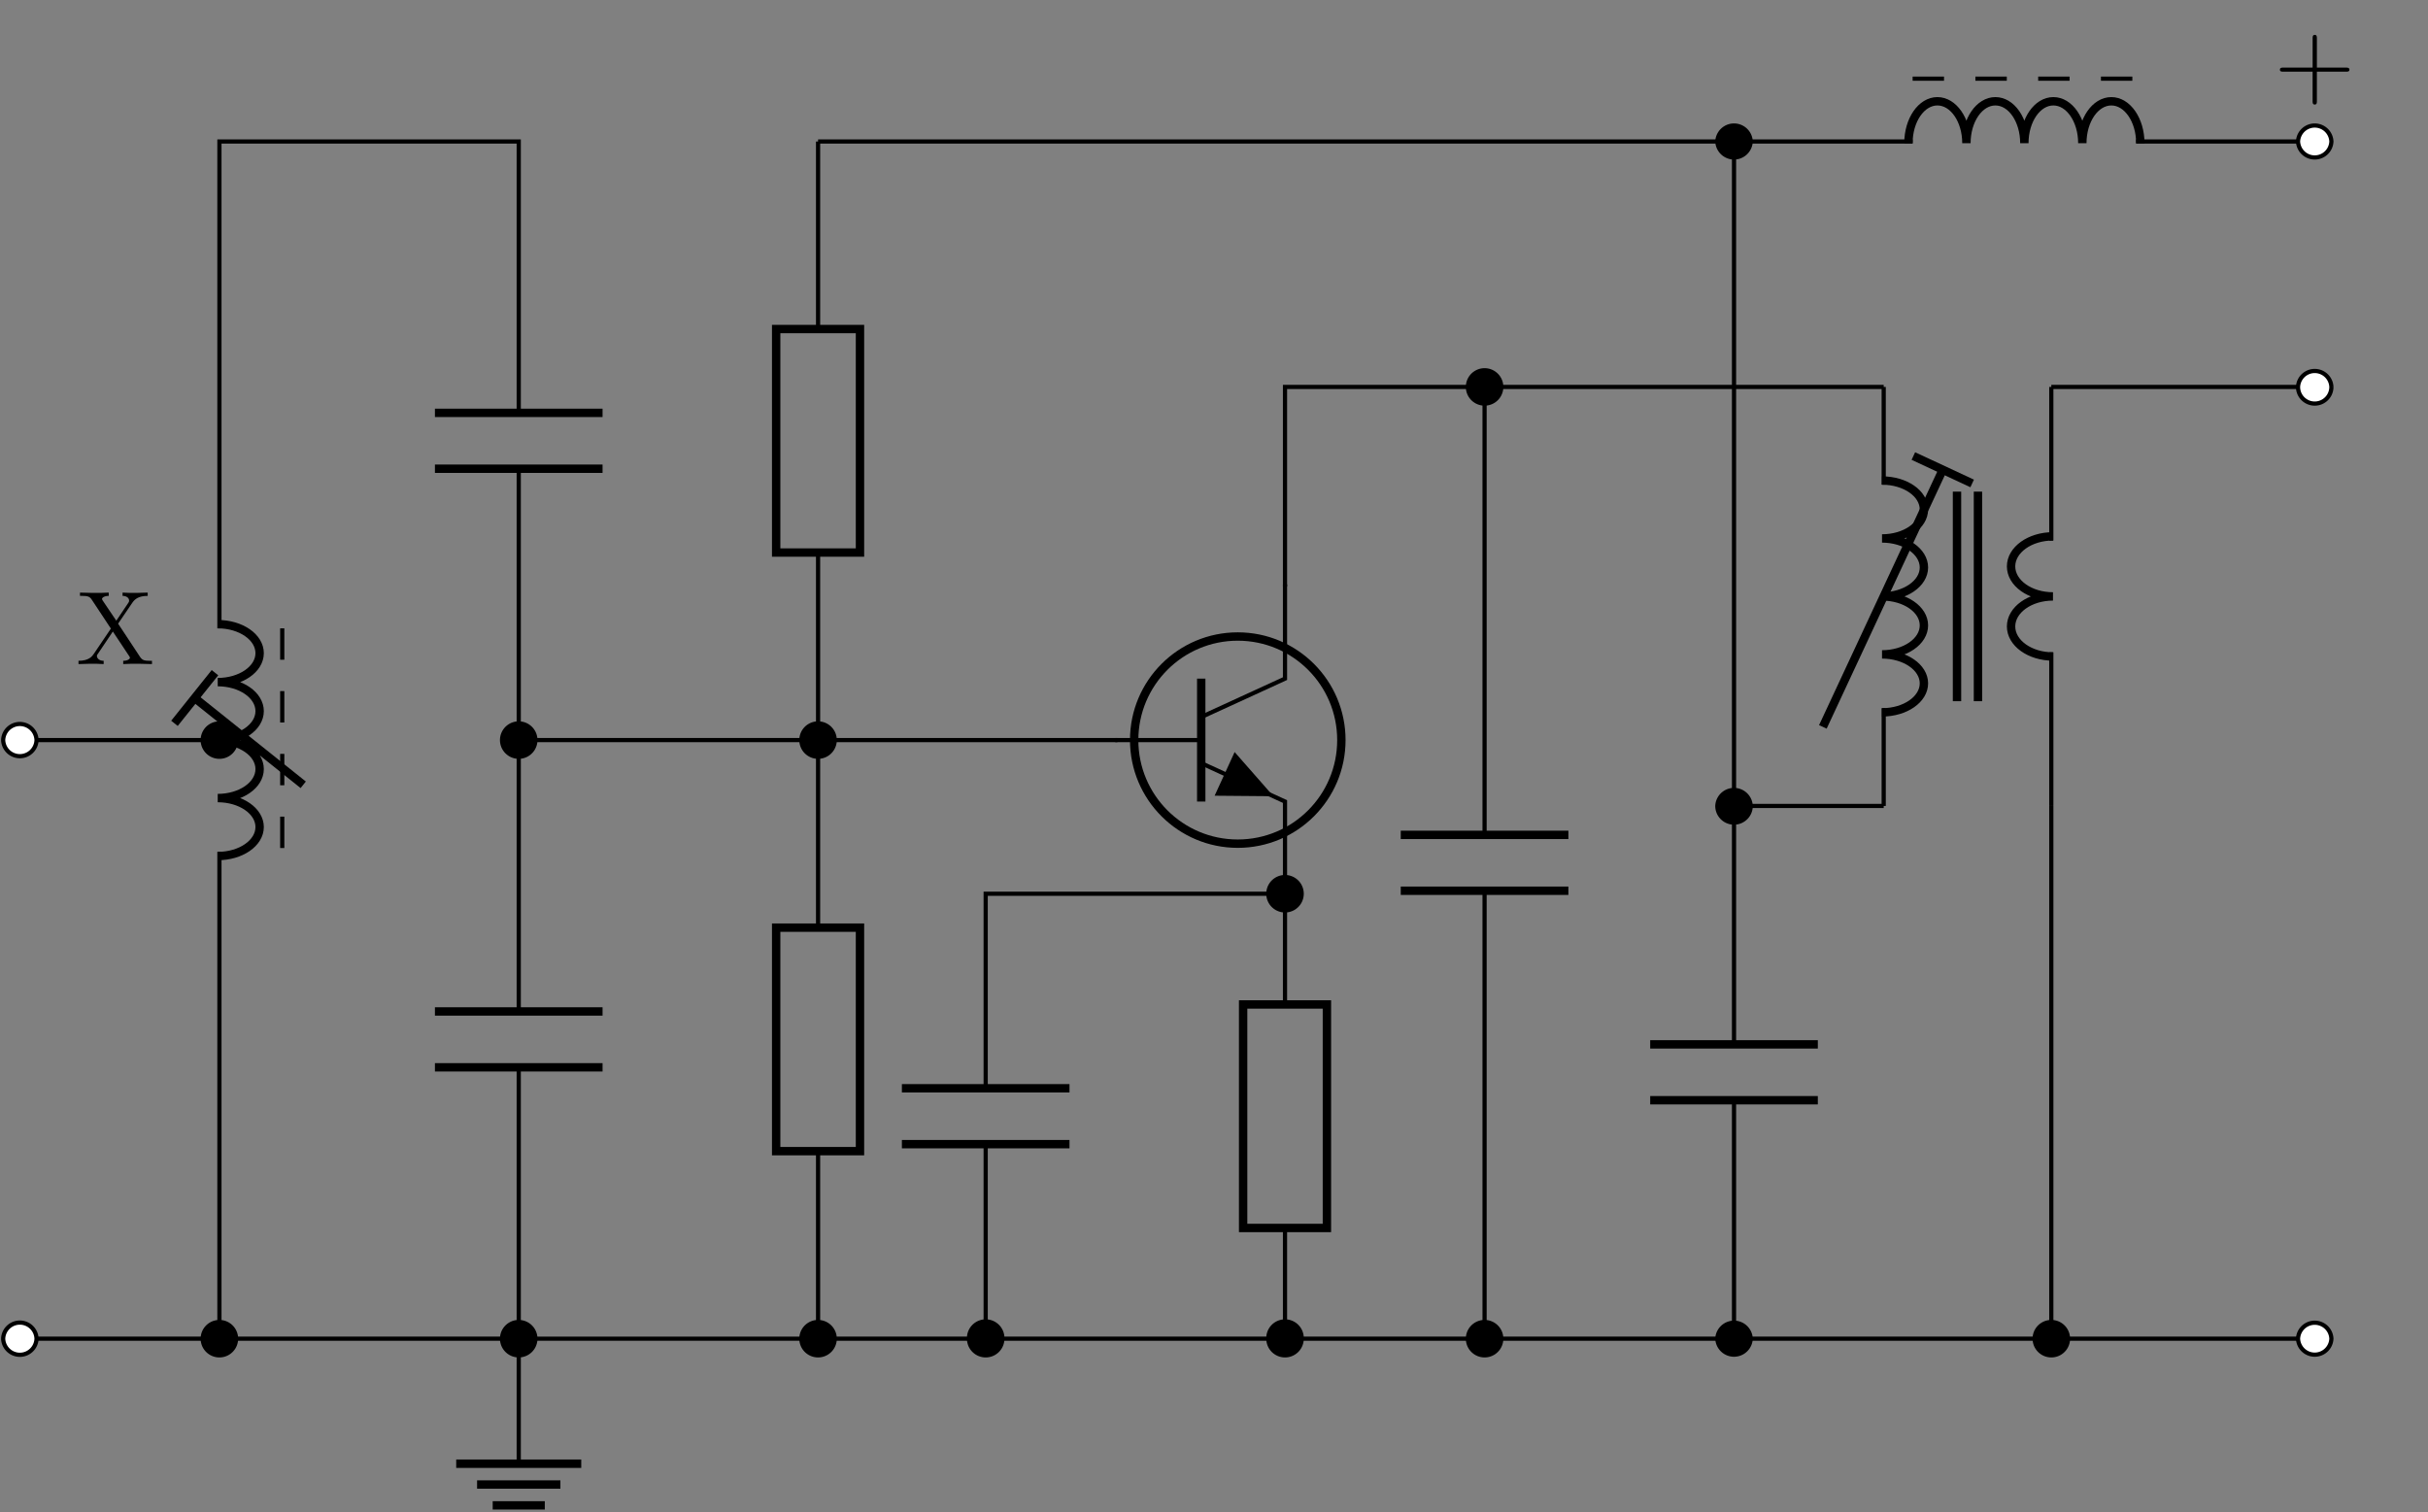 <svg xmlns="http://www.w3.org/2000/svg" xmlns:xlink="http://www.w3.org/1999/xlink" width="230.828" height="143.763"><rect width="100%" height="100%" fill="#808080" stroke="none"/><defs><clipPath id="a"><path d="M.105 125H4v4H.105Zm0 0"/></clipPath><clipPath id="b"><path d="M.105 120H10v15H.105Zm0 0"/></clipPath><clipPath id="c"><path d="M42 138h14v5.527H42Zm0 0"/></clipPath><clipPath id="e"><path d="M.105 68H4v4H.105Zm0 0"/></clipPath><clipPath id="f"><path d="M.105 63H10v15H.105Zm0 0"/></clipPath><path id="d" d="M7.219 0v-.312H7.03c-.515 0-.718-.047-.937-.36L4-3.844l1.36-2c.218-.312.562-.64 1.452-.64v-.313l-1.109.031c-.39 0-.875 0-1.281-.03v.312c.406 0 .625.218.625.453 0 .093-.016.125-.094.234L3.828-4.125 2.531-6.047c-.015-.031-.062-.11-.062-.14 0-.125.219-.297.64-.297v-.313c-.343.031-1.062.031-1.453.031l-1.281-.03v.312h.188c.546 0 .734.062.921.343l1.829 2.766L1.687-.969c-.14.203-.437.657-1.453.657V0l1.11-.031c.375 0 .922 0 1.281.031v-.312c-.469 0-.64-.282-.64-.454 0-.093.03-.125.109-.234L3.5-3.094 5.078-.719c.016.047.047.078.047.11 0 .125-.219.297-.64.297V0c.343-.031 1.062-.031 1.452-.031Zm0 0"/><path id="g" d="M7.172-2.484c0-.203-.188-.203-.328-.203H4.078V-5.47c0-.14 0-.328-.203-.328s-.203.188-.203.328v2.782H.89c-.141 0-.328 0-.328.203 0 .187.187.187.328.187h2.78V.5c0 .14 0 .328.204.328.203 0 .203-.187.203-.328v-2.797h2.766c.14 0 .328 0 .328-.187m0 0"/></defs><path fill="none" stroke="#000" stroke-miterlimit="10" stroke-width=".398" d="M1.887 127.281h9.484m0 0h23.715m0 0h14.23"/><g clip-path="url(#a)"><path fill="#FFF" d="M3.473 127.281a1.587 1.587 0 0 0-3.172 0 1.587 1.587 0 0 0 3.172 0m0 0"/></g><g clip-path="url(#b)"><path fill="none" stroke="#000" stroke-miterlimit="10" stroke-width=".398" d="M3.473 127.281a1.587 1.587 0 0 0-3.172 0 1.587 1.587 0 0 0 3.172 0Zm0 0"/></g><path stroke="#000" stroke-miterlimit="10" stroke-width=".398" d="M22.441 127.281a1.584 1.584 0 1 0-3.168 0 1.584 1.584 0 1 0 3.168 0ZM50.898 127.281a1.584 1.584 0 1 0-3.168 0 1.584 1.584 0 1 0 3.168 0Zm0 0"/><path fill="none" stroke="#000" stroke-miterlimit="10" stroke-width=".398" d="M49.316 127.281v11.887"/><g clip-path="url(#c)"><path fill="none" stroke="#000" stroke-miterlimit="10" stroke-width=".796" d="M43.371 139.168h11.887m-9.903 1.98h7.922m-6.437 1.98h4.953"/></g><path fill="none" stroke="#000" stroke-miterlimit="10" stroke-width=".398" d="M20.86 127.281V80.992m0-21.25V13.453h14.226m0 0h14.23v25.8m0 5.313v51.602m0 5.312v25.801"/><path fill="none" stroke="#000" stroke-linejoin="bevel" stroke-miterlimit="10" stroke-width=".796" d="M20.7 59.344c2.198 0 3.984 1.234 3.984 2.758 0 1.52-1.786 2.753-3.985 2.753 2.2 0 3.985 1.235 3.985 2.758 0 1.52-1.786 2.754-3.985 2.754 2.2 0 3.985 1.235 3.985 2.754 0 1.524-1.786 2.758-3.985 2.758 2.2 0 3.985 1.234 3.985 2.754 0 1.523-1.786 2.758-3.985 2.758M18.668 66.488l10.16 8.13"/><path fill="none" stroke="#000" stroke-miterlimit="10" stroke-width=".796" d="m16.586 68.773 3.851-4.816"/><path fill="none" stroke="#000" stroke-miterlimit="10" stroke-width=".796" d="M57.285 39.254H41.348m15.937 5.312H41.348"/><path stroke="#000" stroke-miterlimit="10" stroke-width=".398" d="M50.898 70.367a1.584 1.584 0 1 0-3.168 0 1.584 1.584 0 1 0 3.168 0Zm0 0"/><path fill="none" stroke="#000" stroke-miterlimit="10" stroke-width=".796" d="M57.285 96.168H41.348m15.937 5.312H41.348"/><use xlink:href="#d" x="7.229" y="63.14"/><path fill="none" stroke="#000" stroke-dasharray="2.984 2.984" stroke-miterlimit="10" stroke-width=".398" d="M26.832 59.742v21.25"/><path fill="none" stroke="#000" stroke-miterlimit="10" stroke-width=".398" d="M20.86 70.367H11.37m0 0H1.887"/><path stroke="#000" stroke-miterlimit="10" stroke-width=".398" d="M22.441 70.367a1.584 1.584 0 1 0-3.168 0 1.584 1.584 0 1 0 3.168 0Zm0 0"/><g clip-path="url(#e)"><path fill="#FFF" d="M3.473 70.367a1.587 1.587 0 0 0-3.172 0 1.587 1.587 0 0 0 3.172 0m0 0"/></g><g clip-path="url(#f)"><path fill="none" stroke="#000" stroke-miterlimit="10" stroke-width=".398" d="M3.473 70.367a1.587 1.587 0 0 0-3.172 0 1.587 1.587 0 0 0 3.172 0Zm0 0"/></g><path fill="none" stroke="#000" stroke-miterlimit="10" stroke-width=".398" d="M49.316 70.367h14.227m0 0h14.23M49.316 127.281h14.227m0 0h14.23V109.45m0-21.25V52.535m0-21.25V13.453"/><path stroke="#000" stroke-miterlimit="10" stroke-width=".398" d="M79.355 127.281a1.584 1.584 0 1 0-3.168 0 1.584 1.584 0 1 0 3.168 0Zm0 0"/><path fill="none" stroke="#000" stroke-miterlimit="10" stroke-width=".796" d="M81.758 88.2v21.25h-7.969V88.2Zm0 0"/><path stroke="#000" stroke-miterlimit="10" stroke-width=".398" d="M79.355 70.367a1.584 1.584 0 1 0-3.168 0 1.584 1.584 0 1 0 3.168 0Zm0 0"/><path fill="none" stroke="#000" stroke-miterlimit="10" stroke-width=".796" d="M81.758 31.285v21.25h-7.969v-21.25Zm0 0"/><path fill="none" stroke="#000" stroke-miterlimit="10" stroke-width=".398" d="M77.773 70.367H92m0 0h14.23"/><path fill="none" stroke="#000" stroke-miterlimit="10" stroke-width=".796" d="M127.523 70.367c0-5.441-4.41-9.847-9.851-9.847-5.438 0-9.848 4.406-9.848 9.847 0 5.442 4.41 9.848 9.848 9.848 5.441 0 9.851-4.406 9.851-9.848Zm0 0"/><path fill="none" stroke="#000" stroke-miterlimit="10" stroke-width=".398" d="M122.164 55.559v8.964l-7.965 3.653"/><path fill="none" stroke="#000" stroke-miterlimit="10" stroke-width=".796" d="M114.2 64.523v11.688"/><path fill="none" stroke="#000" stroke-miterlimit="10" stroke-width=".398" d="m114.2 72.559 7.964 3.652v8.965"/><path d="m116.426 73.578.949-2.074 3.688 4.2-5.59-.048Zm0 0"/><path fill="none" stroke="#000" stroke-miterlimit="10" stroke-width=".398" d="M114.2 70.367h-8.169M77.773 127.281h71.141m0 0h71.145"/><path fill="#FFF" stroke="#000" stroke-miterlimit="10" stroke-width=".398" d="M221.644 127.281a1.587 1.587 0 0 0-3.171 0 1.587 1.587 0 0 0 3.171 0Zm0 0"/><path fill="none" stroke="#000" stroke-miterlimit="10" stroke-width=".398" d="M122.164 84.977v10.527m0 21.25v10.527"/><path fill="none" stroke="#000" stroke-miterlimit="10" stroke-width=".796" d="M118.184 116.754v-21.25h7.964v21.25Zm0 0"/><path stroke="#000" stroke-miterlimit="10" stroke-width=".398" d="M123.75 84.977a1.585 1.585 0 1 0-3.17-.003 1.585 1.585 0 0 0 3.17.003ZM123.75 127.281a1.585 1.585 0 1 0-3.168 0 1.584 1.584 0 1 0 3.168 0Zm0 0"/><path fill="none" stroke="#000" stroke-miterlimit="10" stroke-width=".398" d="M122.164 84.977h-14.227m0 0h-14.23v18.496m0 5.312v18.496"/><path fill="none" stroke="#000" stroke-miterlimit="10" stroke-width=".796" d="M101.676 103.473H85.742m15.934 5.312H85.742"/><path stroke="#000" stroke-miterlimit="10" stroke-width=".398" d="M95.293 127.281a1.585 1.585 0 1 0-3.168 0 1.584 1.584 0 1 0 3.168 0Zm0 0"/><path fill="none" stroke="#000" stroke-miterlimit="10" stroke-width=".398" d="M122.164 55.758v-9.485m0 0V36.79h9.488m0 0h9.485v42.59m0 5.312v42.59"/><path stroke="#000" stroke-miterlimit="10" stroke-width=".398" d="M142.723 36.79a1.584 1.584 0 1 0-3.168-.004 1.584 1.584 0 0 0 3.168.003Zm0 0"/><path fill="none" stroke="#000" stroke-miterlimit="10" stroke-width=".796" d="M149.105 79.379h-15.937m15.937 5.312h-15.937"/><path stroke="#000" stroke-miterlimit="10" stroke-width=".398" d="M142.723 127.281a1.584 1.584 0 1 0-3.168 0 1.584 1.584 0 1 0 3.168 0Zm0 0"/><path fill="none" stroke="#000" stroke-miterlimit="10" stroke-width=".398" d="M141.137 36.79h18.972m0 0h18.973"/><path fill="none" stroke="#000" stroke-linejoin="bevel" stroke-miterlimit="10" stroke-width=".796" d="M178.922 45.688c2.2 0 3.984 1.23 3.984 2.753 0 1.52-1.785 2.754-3.984 2.754 2.2 0 3.984 1.235 3.984 2.758 0 1.52-1.785 2.754-3.984 2.754 2.2 0 3.984 1.234 3.984 2.754 0 1.523-1.785 2.758-3.984 2.758 2.2 0 3.984 1.234 3.984 2.754 0 1.523-1.785 2.757-3.984 2.757M195.176 62.418c-2.2 0-3.985-1.277-3.985-2.855 0-1.579 1.786-2.856 3.985-2.856-2.2 0-3.985-1.277-3.985-2.855 0-1.575 1.786-2.856 3.985-2.856"/><path fill="none" stroke="#000" stroke-miterlimit="10" stroke-width=".398" d="M179.082 36.79v9.292m0 21.25v9.297m15.934-39.84v14.606m0 10.625v14.609"/><path fill="none" stroke="#000" stroke-miterlimit="10" stroke-width=".796" d="M188.043 66.668V46.746m-1.992 19.922V46.746M173.297 69.113l11.316-24.27"/><path fill="none" stroke="#000" stroke-miterlimit="10" stroke-width=".796" d="m181.902 43.36 5.59 2.605"/><path fill="none" stroke="#000" stroke-miterlimit="10" stroke-width=".398" d="M179.082 76.629h-7.117m0 0h-7.113v22.668m0 5.312v22.672"/><path stroke="#000" stroke-miterlimit="10" stroke-width=".398" d="M166.437 76.629a1.587 1.587 0 0 0-3.171 0c0 .875.71 1.582 1.586 1.582.875 0 1.585-.707 1.585-1.582Zm0 0"/><path fill="none" stroke="#000" stroke-miterlimit="10" stroke-width=".796" d="M172.82 99.297h-15.937m15.937 5.312h-15.937"/><path stroke="#000" stroke-miterlimit="10" stroke-width=".398" d="M166.437 127.281a1.587 1.587 0 0 0-3.171 0 1.587 1.587 0 0 0 3.171 0Zm0 0"/><path fill="none" stroke="#000" stroke-miterlimit="10" stroke-width=".398" d="M164.852 76.629v-31.59m0 0V13.453h-43.54m0 0H77.773"/><path stroke="#000" stroke-miterlimit="10" stroke-width=".398" d="M166.437 13.453a1.587 1.587 0 0 0-3.171 0 1.587 1.587 0 0 0 3.171 0Zm0 0"/><path fill="none" stroke="#000" stroke-miterlimit="10" stroke-width=".398" d="M195.016 76.629v25.324m0 0v25.328"/><path stroke="#000" stroke-miterlimit="10" stroke-width=".398" d="M196.602 127.281a1.584 1.584 0 1 0-3.168 0 1.584 1.584 0 1 0 3.168 0Zm0 0"/><path fill="none" stroke="#000" stroke-miterlimit="10" stroke-width=".398" d="M195.016 36.79h12.523m0 0h12.52"/><path fill="#FFF" stroke="#000" stroke-miterlimit="10" stroke-width=".398" d="M221.644 36.79a1.587 1.587 0 0 0-3.171 0c0 .874.71 1.581 1.586 1.581.875 0 1.585-.707 1.585-1.582Zm0 0"/><path fill="none" stroke="#000" stroke-miterlimit="10" stroke-width=".398" d="M164.852 13.453h16.98m21.246 0h16.98"/><path fill="none" stroke="#000" stroke-linejoin="bevel" stroke-miterlimit="10" stroke-width=".796" d="M181.434 13.613c0-2.203 1.234-3.984 2.753-3.984 1.524 0 2.758 1.781 2.758 3.984 0-2.203 1.235-3.984 2.754-3.984 1.524 0 2.754 1.781 2.754 3.984 0-2.203 1.234-3.984 2.758-3.984 1.52 0 2.754 1.781 2.754 3.984 0-2.203 1.234-3.984 2.758-3.984 1.52 0 2.754 1.781 2.754 3.984"/><path fill="#FFF" stroke="#000" stroke-miterlimit="10" stroke-width=".398" d="M221.644 13.453a1.587 1.587 0 0 0-3.171 0 1.587 1.587 0 0 0 3.171 0Zm0 0"/><use xlink:href="#g" x="216.187" y="9.114"/><path fill="none" stroke="#000" stroke-dasharray="2.984 2.984" stroke-miterlimit="10" stroke-width=".398" d="M181.832 7.48h21.246"/></svg>